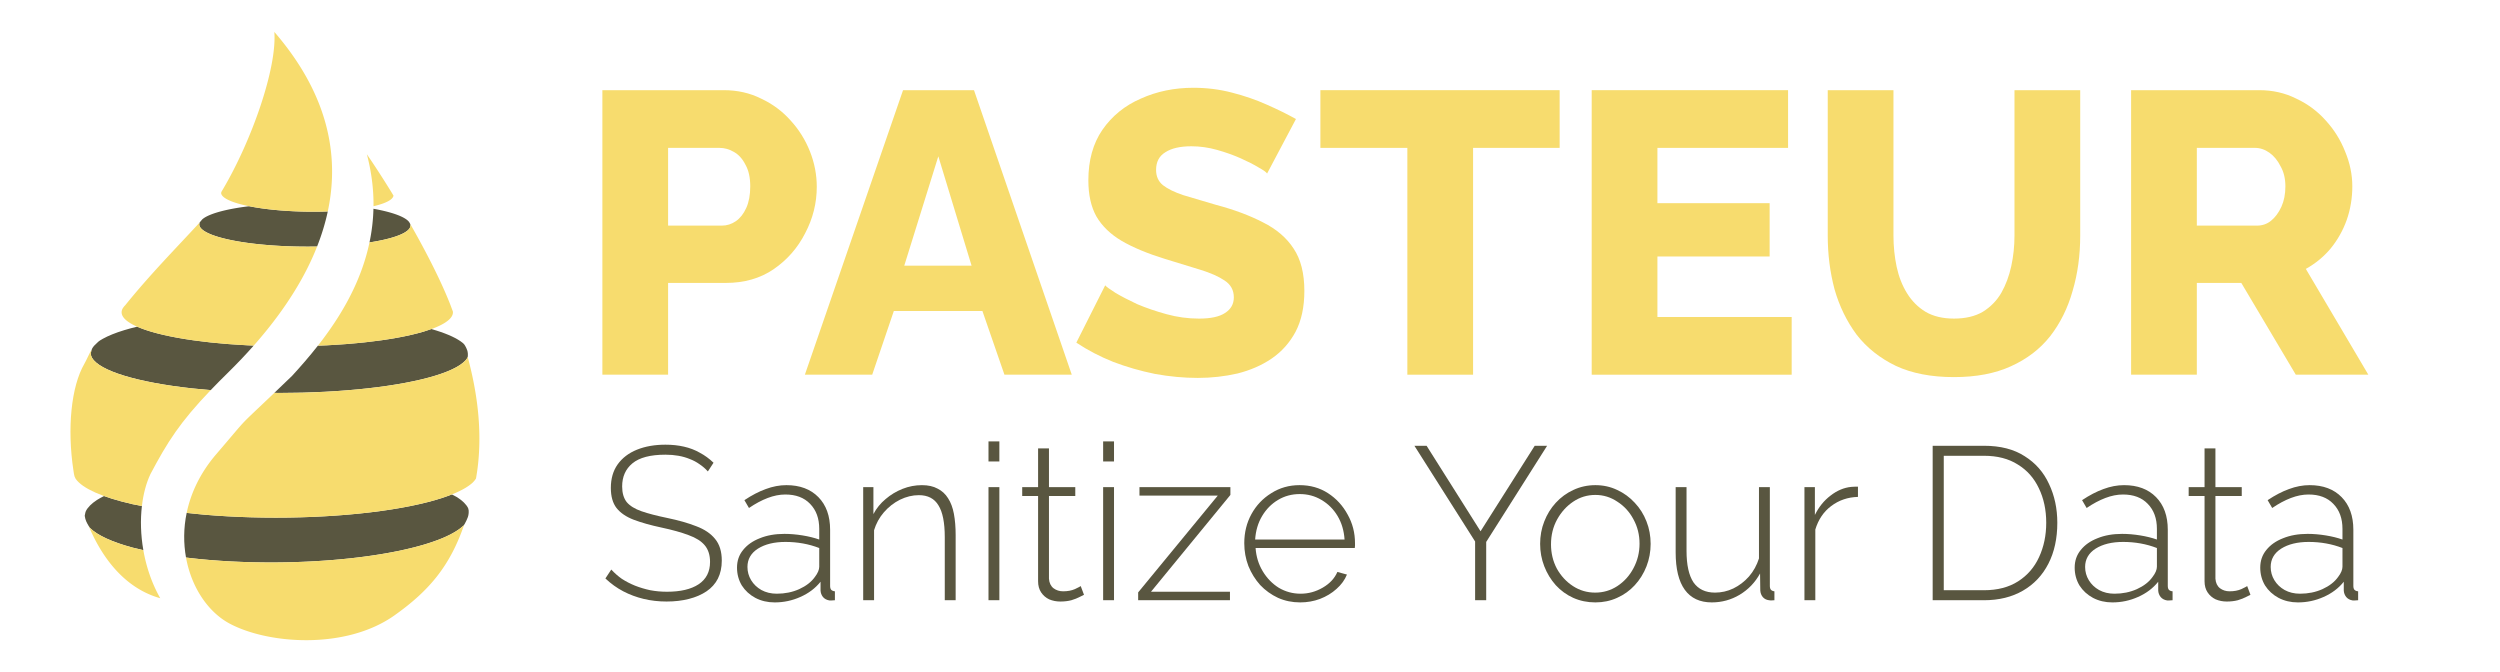<?xml version="1.0" encoding="UTF-8" standalone="no"?>
<!-- Created with Inkscape (http://www.inkscape.org/) -->

<svg
   width="1904.307"
   height="512"
   viewBox="0 0 1904.307 512"
   version="1.1"
   id="svg5"
   xml:space="preserve"
   inkscape:version="1.2.2 (b0a8486541, 2022-12-01)"
   sodipodi:docname="logo.svg"
   inkscape:export-filename="logo_out.svg"
   inkscape:export-xdpi="96"
   inkscape:export-ydpi="96"
   xmlns:inkscape="http://www.inkscape.org/namespaces/inkscape"
   xmlns:sodipodi="http://sodipodi.sourceforge.net/DTD/sodipodi-0.dtd"
   xmlns="http://www.w3.org/2000/svg"
   xmlns:svg="http://www.w3.org/2000/svg"><sodipodi:namedview
     id="namedview7"
     pagecolor="#ffffff"
     bordercolor="#000000"
     borderopacity="0.25"
     inkscape:showpageshadow="2"
     inkscape:pageopacity="0.0"
     inkscape:pagecheckerboard="false"
     inkscape:deskcolor="#d1d1d1"
     inkscape:document-units="px"
     showgrid="false"
     inkscape:zoom="0.58300782"
     inkscape:cx="1170.6533"
     inkscape:cy="315.60469"
     inkscape:window-width="2560"
     inkscape:window-height="1381"
     inkscape:window-x="0"
     inkscape:window-y="0"
     inkscape:window-maximized="1"
     inkscape:current-layer="layer5"
     showguides="true" /><defs
     id="defs2" /><g
     inkscape:groupmode="layer"
     id="g4421"
     inkscape:label="logo_text_light"
     transform="translate(-595.921,-564.822)"><g
       id="g4393"
       style="display:inline;fill:#595640;fill-opacity:1"
       inkscape:label="top"
       transform="translate(553.71,568.832)"><path
         id="path4381"
         style="display:inline;fill:#595640;fill-opacity:1"
         d="m 121.5,373.824 c -1.984,0.977 -3.789,1.974 -5.412,2.988 -2.095,1.37 -3.854,2.767 -5.268,4.184 -1.414,1.416 -2.481,2.849 -3.193,4.291 -0.538,1.194 -0.584,2.43 -0.885,3.59 0.494,3.39 1.373,4.972 3.083,7.877 1.093,1.558 0.658,1.028 0.995,1.436 1.414,1.395 3.173,2.764 5.268,4.102 2.095,1.337 4.522,2.64 7.268,3.9 2.746,1.26 5.806,2.476 9.162,3.641 3.356,1.166 7.004,2.278 10.922,3.332 2.549,0.655 5.204,1.285 7.957,1.889 -2.02,-11.592 -2.333,-23.137 -1.096,-33.645 -2.441,-0.445 -4.821,-0.907 -7.139,-1.385 -5.719,-1.299 -10.98,-2.699 -15.734,-4.186 -2.077,-0.656 -4.054,-1.327 -5.928,-2.014 z"
         inkscape:label="top_seg_1_top"
         sodipodi:nodetypes="cccccccscccccccc" /><path
         id="path4383"
         style="display:inline;fill:#595640;fill-opacity:1"
         inkscape:label="top_seg_2_top"
         d="m 146.713,244.818 c -3.562,0.858 -6.894,1.758 -9.979,2.695 -3.296,1.01 -6.3,2.062 -8.996,3.148 -2.696,1.088 -5.08,2.209 -7.137,3.357 -1.453,0.852 -2.97,1.551 -4.731,3.435 -3.478,3.163 -3.72,3.989 -4.553,7.639 0.024,1.138 0.349,2.276 0.975,3.406 0.7,1.219 1.746,2.427 3.135,3.619 1.389,1.192 3.116,2.366 5.174,3.514 2.057,1.149 4.44,2.27 7.137,3.357 2.696,1.087 5.701,2.138 8.996,3.148 3.296,1.011 6.878,1.979 10.727,2.898 3.848,0.919 7.954,1.788 12.297,2.602 4.343,0.814 8.914,1.572 13.689,2.27 4.775,0.698 9.745,1.334 14.883,1.904 4.663,0.511 9.455,0.967 14.354,1.367 4.085,-4.266 8.603,-8.83 13.674,-13.803 6.616,-6.518 13.029,-13.252 19.15,-20.182 -1.563,-0.053 -3.12,-0.111 -4.672,-0.176 -4.937,-0.25 -9.795,-0.561 -14.549,-0.932 -4.753,-0.37 -9.393,-0.798 -13.895,-1.283 -4.502,-0.485 -8.857,-1.025 -13.041,-1.617 -4.184,-0.592 -8.19,-1.236 -11.996,-1.928 -3.805,-0.692 -7.403,-1.431 -10.773,-2.213 -3.372,-0.781 -6.51,-1.603 -9.398,-2.461 -2.888,-0.859 -5.52,-1.752 -7.883,-2.676 -0.904,-0.36 -1.767,-0.724 -2.588,-1.092 z"
         sodipodi:nodetypes="ccccccccccccccccccccccccccc" /><path
         id="path4385"
         style="display:inline;fill:#595640;fill-opacity:1"
         inkscape:label="top_seg_3_top"
         d="m 232.092,153.082 a 80.438,16.54 0.296 0 0 -4.92,0.621 80.438,16.54 0.296 0 0 -7.5,1.23 80.438,16.54 0.296 0 0 -6.701,1.414 80.438,16.54 0.296 0 0 -5.805,1.572 80.438,16.54 0.296 0 0 -4.822,1.709 80.438,16.54 0.296 0 0 -3.773,1.822 80.438,16.54 0.296 0 0 -2.316,1.66 c -0.6,0.725 -1.2,1.436 -1.799,2.123 a 80.438,16.54 0.296 0 0 -0.07,0.09 80.438,16.54 0.296 0 0 -0.352,1.994 80.438,16.54 0.296 0 0 0.818,1.994 80.438,16.54 0.296 0 0 1.98,1.965 80.438,16.54 0.296 0 0 3.113,1.908 80.438,16.54 0.296 0 0 4.197,1.822 80.438,16.54 0.296 0 0 5.225,1.709 80.438,16.54 0.296 0 0 6.172,1.572 80.438,16.54 0.296 0 0 7.033,1.414 80.438,16.54 0.296 0 0 7.787,1.23 80.438,16.54 0.296 0 0 8.432,1.035 80.438,16.54 0.296 0 0 8.951,0.818 80.438,16.54 0.296 0 0 9.34,0.596 80.438,16.54 0.296 0 0 9.594,0.359 80.438,16.54 0.296 0 0 9.707,0.121 80.438,16.54 0.296 0 0 3.412,-0.016 80.438,16.54 0.296 0 0 3.4,-0.045 80.438,16.54 0.296 0 0 0.543,-0.012 c 3.451,-8.766 6.214,-17.689 8.152,-26.754 a 65.662,13.492 0.818 0 1 -2.205,0.08 65.662,13.492 0.818 0 1 -3.906,0.088 65.662,13.492 0.818 0 1 -3.939,0.039 65.662,13.492 0.818 0 1 -3.961,-0.01 65.662,13.492 0.818 0 1 -11.42,-0.305 65.662,13.492 0.818 0 1 -11.123,-0.705 65.662,13.492 0.818 0 1 -10.486,-1.086 65.662,13.492 0.818 0 1 -9.529,-1.434 65.662,13.492 0.818 0 1 -3.229,-0.623 z" /><path
         id="path4387"
         style="display:inline;fill:#595640;fill-opacity:1"
         inkscape:label="bot_seg_1_top"
         d="m 183.902,420.666 c 0.384,0.054 0.768,0.109 1.154,0.162 5.232,0.632 10.625,1.186 16.15,1.656 5.524,0.471 11.17,0.858 16.906,1.16 5.737,0.302 11.554,0.518 17.42,0.646 5.865,0.129 11.768,0.171 17.676,0.125 2.076,-0.016 4.151,-0.043 6.225,-0.08 2.074,-0.037 4.145,-0.086 6.213,-0.145 2.068,-0.06 4.131,-0.13 6.189,-0.211 2.059,-0.081 4.112,-0.172 6.158,-0.273 2.045,-0.101 4.083,-0.213 6.111,-0.336 2.029,-0.123 4.048,-0.257 6.057,-0.4 2.008,-0.143 4.006,-0.297 5.99,-0.461 1.984,-0.164 3.955,-0.339 5.912,-0.523 1.957,-0.185 3.899,-0.379 5.824,-0.584 1.926,-0.204 3.835,-0.419 5.727,-0.643 1.891,-0.224 3.764,-0.458 5.617,-0.701 1.853,-0.243 3.686,-0.496 5.498,-0.758 1.812,-0.262 3.602,-0.533 5.369,-0.812 1.767,-0.28 3.511,-0.569 5.23,-0.867 1.72,-0.298 3.415,-0.605 5.084,-0.92 1.668,-0.316 3.31,-0.64 4.924,-0.973 1.615,-0.332 3.202,-0.672 4.76,-1.02 1.558,-0.348 3.087,-0.703 4.586,-1.066 1.498,-0.364 2.966,-0.735 4.402,-1.113 1.436,-0.378 2.84,-0.763 4.211,-1.154 1.371,-0.392 2.708,-0.792 4.012,-1.197 1.304,-0.406 2.574,-0.818 3.809,-1.236 1.234,-0.418 2.432,-0.843 3.594,-1.273 1.163,-0.43 2.288,-0.866 3.377,-1.307 1.088,-0.441 2.138,-0.888 3.15,-1.34 1.012,-0.452 1.986,-0.908 2.92,-1.369 0.934,-0.462 1.829,-0.928 2.684,-1.398 0.855,-0.469 1.669,-0.943 2.443,-1.42 0.774,-0.478 1.508,-0.96 2.199,-1.445 0.691,-0.485 1.34,-0.972 1.947,-1.463 0.608,-0.491 1.174,-0.984 1.697,-1.48 0.201,-0.201 -1.332,2.426 1.141,-1.552 2.112,-4.085 3.164,-6.057 2.933,-10.196 -0.085,-0.555 -0.222,-1.109 -0.412,-1.662 -0.712,-1.432 -1.777,-2.849 -3.191,-4.244 -1.415,-1.394 -3.174,-2.763 -5.27,-4.1 -1.214,-0.713 -2.524,-1.416 -3.928,-2.107 -2.174,0.877 -4.514,1.732 -7.012,2.562 -3.533,1.163 -7.372,2.276 -11.496,3.334 -4.125,1.057 -8.528,2.057 -13.184,2.994 -4.656,0.937 -9.557,1.81 -14.676,2.613 -5.119,0.802 -10.447,1.533 -15.955,2.189 -5.508,0.657 -11.186,1.237 -17.002,1.738 -5.816,0.501 -11.76,0.922 -17.799,1.26 -6.039,0.338 -12.163,0.593 -18.338,0.764 -6.175,0.17 -12.389,0.256 -18.609,0.256 -6.22,-5e-5 -12.435,-0.086 -18.609,-0.256 -6.175,-0.17 -12.299,-0.425 -18.338,-0.764 -6.04,-0.338 -11.984,-0.759 -17.801,-1.26 -4.485,-0.402 -8.885,-0.852 -13.186,-1.348 -2.446,11.746 -2.423,23.291 -0.496,33.998 z"
         sodipodi:nodetypes="scscccsccccccsccsccsccccccccccccccscccccccccccccscscscccss" /><path
         id="path4389"
         style="display:inline;fill:#595640;fill-opacity:1"
         inkscape:label="bot_seg_2_top"
         d="m 395.531,258.006 c -0.325,-0.31 -0.537,-0.552 -0.908,-0.86 -0.513,-0.417 -1.068,-0.832 -1.664,-1.244 -0.597,-0.412 -1.235,-0.822 -1.914,-1.229 -0.679,-0.407 -1.398,-0.811 -2.158,-1.211 -0.76,-0.4 -1.561,-0.797 -2.4,-1.189 -0.839,-0.393 -1.718,-0.783 -2.635,-1.168 -0.918,-0.385 -1.875,-0.766 -2.869,-1.143 -0.994,-0.376 -2.025,-0.748 -3.094,-1.115 -1.068,-0.368 -2.173,-0.73 -3.314,-1.088 -1.142,-0.357 -2.319,-0.71 -3.531,-1.057 -0.112,-0.031 -0.224,-0.061 -0.336,-0.092 -1.796,0.676 -3.738,1.334 -5.82,1.975 -2.888,0.858 -6.026,1.68 -9.396,2.461 -3.371,0.782 -6.97,1.52 -10.775,2.213 -3.806,0.692 -7.812,1.335 -11.996,1.928 -4.184,0.592 -8.539,1.133 -13.041,1.617 -4.501,0.485 -9.141,0.913 -13.895,1.283 -4.754,0.37 -9.612,0.682 -14.549,0.932 -2.273,0.099 -4.559,0.185 -6.855,0.258 -6.622,8.439 -13.361,16.127 -19.684,23.012 -5.719,5.526 -9.541,9.167 -13.514,12.961 1.357,0.022 2.715,0.039 4.074,0.053 5.802,5e-4 11.599,-0.073 17.359,-0.221 5.76,-0.148 11.472,-0.37 17.105,-0.664 5.634,-0.294 11.178,-0.66 16.604,-1.096 5.425,-0.435 10.721,-0.939 15.859,-1.51 5.138,-0.571 10.108,-1.207 14.883,-1.904 4.775,-0.697 9.346,-1.455 13.689,-2.27 4.343,-0.814 8.449,-1.683 12.297,-2.602 3.848,-0.92 7.429,-1.887 10.725,-2.898 3.296,-1.01 6.301,-2.062 8.998,-3.148 2.696,-1.088 5.08,-2.209 7.137,-3.357 2.058,-1.148 3.785,-2.321 5.174,-3.514 1.388,-1.192 2.942,-2.711 3.397,-4.123 0.543,-4.206 -0.772,-6.373 -1.945,-8.599 -0.603,-1.071 -1.008,-1.39 -1.008,-1.39 z"
         sodipodi:nodetypes="cccccccscccccccsccccccccscccccccccccc" /><path
         id="path4391"
         style="display:inline;fill:#595640;fill-opacity:1"
         inkscape:label="bot_seg_3_top"
         d="m 353.891,165.176 a 80.438,16.54 0.296 0 0 -1.83,-1.816 80.438,16.54 0.296 0 0 -3.113,-1.908 80.438,16.54 0.296 0 0 -4.199,-1.822 80.438,16.54 0.296 0 0 -5.223,-1.709 80.438,16.54 0.296 0 0 -6.174,-1.572 80.438,16.54 0.296 0 0 -6.68,-1.344 c -0.225,8.87 -1.282,17.419 -3.014,25.641 a 80.438,16.54 0.296 0 0 0.162,-0.023 80.438,16.54 0.296 0 0 2.65,-0.43 80.438,16.54 0.296 0 0 2.557,-0.453 80.438,16.54 0.296 0 0 2.459,-0.475 80.438,16.54 0.296 0 0 2.355,-0.498 80.438,16.54 0.296 0 0 2.248,-0.518 80.438,16.54 0.296 0 0 2.139,-0.535 80.438,16.54 0.296 0 0 2.021,-0.557 80.438,16.54 0.296 0 0 1.904,-0.574 80.438,16.54 0.296 0 0 1.783,-0.59 80.438,16.54 0.296 0 0 1.656,-0.605 80.438,16.54 0.296 0 0 1.527,-0.619 80.438,16.54 0.296 0 0 1.398,-0.635 80.438,16.54 0.296 0 0 1.264,-0.646 80.438,16.54 0.296 0 0 1.129,-0.656 80.438,16.54 0.296 0 0 0.99,-0.668 80.438,16.54 0.296 0 0 0.852,-0.676 80.438,16.54 0.296 0 0 0.709,-0.682 80.438,16.54 0.296 0 0 0.568,-0.689 80.438,16.54 0.296 0 0 0.424,-0.695 80.438,16.54 0.296 0 0 0.279,-0.699 80.438,16.54 0.296 0 0 0.135,-0.699 80.438,16.54 0.296 0 0 -0.01,-0.703 80.438,16.54 0.296 0 0 -0.666,-1.625 c -0.1,-0.174 -0.203,-0.343 -0.303,-0.518 z" /></g><g
       id="g4411"
       style="display:inline;fill:#f7dc6e;fill-opacity:1"
       inkscape:label="middle"
       transform="translate(553.71,568.832)"><path
         id="path4395"
         style="display:inline;fill:#f7dc6e;fill-opacity:1"
         d="m 109.896,396.961 c 11.026,26.104 28.828,47.565 54.389,54.711 -6.496,-11.417 -10.698,-24.045 -12.889,-36.619 a 35.924,146.656 89.528 0 1 -7.957,-1.889 35.924,146.656 89.528 0 1 -10.922,-3.332 35.924,146.656 89.528 0 1 -9.162,-3.641 35.924,146.656 89.528 0 1 -7.268,-3.9 35.924,146.656 89.528 0 1 -5.268,-4.102 35.924,146.656 89.528 0 1 -0.924,-1.229 z"
         inkscape:label="top_seg_1" /><path
         id="path4397"
         style="display:inline;fill:#f7dc6e;fill-opacity:1"
         inkscape:label="top_seg_2"
         d="m 202.684,293.18 c -4.899,-0.4 -9.69,-0.856 -14.354,-1.367 -5.138,-0.571 -10.108,-1.207 -14.883,-1.904 -4.775,-0.697 -9.347,-1.455 -13.689,-2.27 -4.343,-0.814 -8.449,-1.683 -12.297,-2.602 -3.848,-0.92 -7.43,-1.887 -10.727,-2.898 -3.296,-1.01 -6.3,-2.062 -8.996,-3.148 -2.696,-1.088 -5.08,-2.209 -7.137,-3.357 -2.058,-1.148 -3.785,-2.321 -5.174,-3.514 -1.388,-1.192 -2.363,-2.251 -3.135,-3.619 -0.714,-1.605 -1.496,-2.462 -0.235,-6.295 -1.65,2.644 -4.018,8.201 -5.597,10.923 -10.006,17.247 -13.221,49.147 -8.285,81.422 0.124,0.809 0.241,1.616 0.375,2.426 0.138,1.249 0.569,2.496 1.293,3.734 1.265,1.815 3.157,3.604 5.656,5.352 2.499,1.747 5.598,3.447 9.27,5.084 3.672,1.637 7.904,3.205 12.658,4.691 4.754,1.487 10.015,2.886 15.734,4.186 2.317,0.478 4.698,0.94 7.139,1.385 1.072,-9.103 3.267,-17.447 6.529,-24.336 6.457,-12.148 11.958,-21.954 19.195,-32.23 6.627,-9.41 14.753,-19.231 26.658,-31.662 z"
         sodipodi:nodetypes="ccccccccccccsccccccccsc" /><path
         id="path4399"
         style="display:inline;fill:#f7dc6e;fill-opacity:1"
         inkscape:label="top_seg_3"
         d="m 283.738,183.791 a 80.438,16.54 0.296 0 1 -0.543,0.012 80.438,16.54 0.296 0 1 -3.4,0.045 80.438,16.54 0.296 0 1 -3.412,0.016 80.438,16.54 0.296 0 1 -9.707,-0.121 80.438,16.54 0.296 0 1 -9.594,-0.359 80.438,16.54 0.296 0 1 -9.34,-0.596 80.438,16.54 0.296 0 1 -8.951,-0.818 80.438,16.54 0.296 0 1 -8.432,-1.035 80.438,16.54 0.296 0 1 -7.787,-1.23 80.438,16.54 0.296 0 1 -7.033,-1.414 80.438,16.54 0.296 0 1 -6.172,-1.572 80.438,16.54 0.296 0 1 -5.225,-1.709 80.438,16.54 0.296 0 1 -4.197,-1.822 80.438,16.54 0.296 0 1 -3.113,-1.908 80.438,16.54 0.296 0 1 -1.98,-1.965 80.438,16.54 0.296 0 1 -0.818,-1.994 80.438,16.54 0.296 0 1 0.352,-1.994 80.438,16.54 0.296 0 1 0.07,-0.09 c -0.59,0.677 -1.181,1.352 -1.77,1.99 -16.757,18.17 -36.603,38.322 -55.303,61.541 a 126.19,25.895 0 0 1 1.129,-1.086 126.19,25.895 0 0 1 4.535,-2.986 126.19,25.895 0 0 1 6.254,-2.852 126.19,25.895 0 0 1 7.883,-2.676 126.19,25.895 0 0 1 9.398,-2.461 126.19,25.895 0 0 1 10.773,-2.211 126.19,25.895 0 0 1 11.996,-1.928 126.19,25.895 0 0 1 13.041,-1.619 126.19,25.895 0 0 1 13.895,-1.283 126.19,25.895 0 0 1 14.549,-0.93 126.19,25.895 0 0 1 14.988,-0.564 126.19,25.895 0 0 1 15.211,-0.188 126.19,25.895 0 0 1 5.355,0.023 126.19,25.895 0 0 1 5.346,0.068 126.19,25.895 0 0 1 0.502,0.012 c 4.397,-7.94 8.253,-16.048 11.5,-24.295 z m -11.5,24.295 a 126.19,25.895 0 0 0 -0.502,-0.012 126.19,25.895 0 0 0 -5.346,-0.068 126.19,25.895 0 0 0 -5.355,-0.023 126.19,25.895 0 0 0 -15.211,0.188 126.19,25.895 0 0 0 -14.988,0.564 126.19,25.895 0 0 0 -14.549,0.93 126.19,25.895 0 0 0 -13.895,1.283 126.19,25.895 0 0 0 -13.041,1.619 126.19,25.895 0 0 0 -11.996,1.928 126.19,25.895 0 0 0 -10.773,2.211 126.19,25.895 0 0 0 -9.398,2.461 126.19,25.895 0 0 0 -7.883,2.676 126.19,25.895 0 0 0 -6.254,2.852 126.19,25.895 0 0 0 -4.535,2.986 126.19,25.895 0 0 0 -2.627,2.943 c -0.043,0.054 -0.086,0.112 -0.129,0.166 a 126.19,25.895 0 0 0 -0.91,3.088 126.19,25.895 0 0 0 0.92,3.121 126.19,25.895 0 0 0 2.746,3.076 126.19,25.895 0 0 0 4.535,2.984 126.19,25.895 0 0 0 6.254,2.852 126.19,25.895 0 0 0 7.883,2.676 126.19,25.895 0 0 0 9.398,2.461 126.19,25.895 0 0 0 10.773,2.213 126.19,25.895 0 0 0 11.996,1.928 126.19,25.895 0 0 0 13.041,1.617 126.19,25.895 0 0 0 13.895,1.283 126.19,25.895 0 0 0 14.549,0.932 126.19,25.895 0 0 0 4.672,0.176 c 14.182,-16.055 26.794,-33.167 36.73,-51.109 z" /><path
         id="path4401"
         style="display:inline;fill:#f7dc6e;fill-opacity:1"
         inkscape:label="top_seg_4"
         d="m 251.182,20.307 c 2.087,27.284 -16.909,82.204 -39.279,120.074 a 65.662,13.492 0.818 0 1 2.178,-1.816 65.662,13.492 0.818 0 1 4.586,-2.092 65.662,13.492 0.818 0 1 6.336,-1.871 65.662,13.492 0.818 0 1 7.895,-1.596 65.662,13.492 0.818 0 1 9.215,-1.27 65.662,13.492 0.818 0 1 10.252,-0.904 65.662,13.492 0.818 0 1 10.98,-0.514 65.662,13.492 0.818 0 1 11.373,-0.105 65.662,13.492 0.818 0 1 11.422,0.305 65.662,13.492 0.818 0 1 8.953,0.568 C 296.229,95.421 283.781,58.054 251.182,20.307 Z M 295.092,131.086 a 65.662,13.492 0.818 0 0 -8.953,-0.568 65.662,13.492 0.818 0 0 -11.422,-0.305 65.662,13.492 0.818 0 0 -11.373,0.105 65.662,13.492 0.818 0 0 -10.98,0.514 65.662,13.492 0.818 0 0 -10.252,0.904 65.662,13.492 0.818 0 0 -9.215,1.27 65.662,13.492 0.818 0 0 -7.895,1.596 65.662,13.492 0.818 0 0 -6.336,1.871 65.662,13.492 0.818 0 0 -4.586,2.092 65.662,13.492 0.818 0 0 -2.178,1.816 c -0.261,0.441 -0.524,0.864 -0.785,1.301 a 65.662,13.492 0.818 0 0 -0.455,1.469 65.662,13.492 0.818 0 0 1.271,2.355 65.662,13.492 0.818 0 0 3.229,2.301 65.662,13.492 0.818 0 0 5.084,2.176 65.662,13.492 0.818 0 0 6.789,1.986 65.662,13.492 0.818 0 0 8.285,1.736 65.662,13.492 0.818 0 0 9.529,1.434 65.662,13.492 0.818 0 0 10.486,1.086 65.662,13.492 0.818 0 0 11.123,0.705 65.662,13.492 0.818 0 0 11.42,0.305 65.662,13.492 0.818 0 0 3.961,0.01 65.662,13.492 0.818 0 0 3.939,-0.039 65.662,13.492 0.818 0 0 3.906,-0.088 65.662,13.492 0.818 0 0 2.205,-0.08 c 1.825,-8.535 2.922,-17.191 3.201,-25.951 z" /><path
         id="path4403"
         style="display:inline;fill:#f7dc6e;fill-opacity:1"
         inkscape:label="bot_seg_1"
         d="m 183.902,420.666 c 4.084,22.694 16.806,41.583 33.291,50.363 29.41,15.663 88.355,20.021 125.484,-6.289 26.346,-18.669 42.226,-37.475 53.033,-68.898 a 35.924,146.656 89.528 0 1 -0.582,0.604 35.924,146.656 89.528 0 1 -1.697,1.48 35.924,146.656 89.528 0 1 -1.947,1.463 35.924,146.656 89.528 0 1 -2.199,1.445 35.924,146.656 89.528 0 1 -2.443,1.42 35.924,146.656 89.528 0 1 -2.684,1.398 35.924,146.656 89.528 0 1 -2.92,1.369 35.924,146.656 89.528 0 1 -3.15,1.34 35.924,146.656 89.528 0 1 -3.377,1.307 35.924,146.656 89.528 0 1 -3.594,1.273 35.924,146.656 89.528 0 1 -3.809,1.236 35.924,146.656 89.528 0 1 -4.012,1.197 35.924,146.656 89.528 0 1 -4.211,1.154 35.924,146.656 89.528 0 1 -4.402,1.113 35.924,146.656 89.528 0 1 -4.586,1.066 35.924,146.656 89.528 0 1 -4.76,1.02 35.924,146.656 89.528 0 1 -4.924,0.973 35.924,146.656 89.528 0 1 -5.084,0.92 35.924,146.656 89.528 0 1 -5.23,0.867 35.924,146.656 89.528 0 1 -5.369,0.812 35.924,146.656 89.528 0 1 -5.498,0.758 35.924,146.656 89.528 0 1 -5.617,0.701 35.924,146.656 89.528 0 1 -5.727,0.643 35.924,146.656 89.528 0 1 -5.824,0.584 35.924,146.656 89.528 0 1 -5.912,0.523 35.924,146.656 89.528 0 1 -5.99,0.461 35.924,146.656 89.528 0 1 -6.057,0.4 35.924,146.656 89.528 0 1 -6.111,0.336 35.924,146.656 89.528 0 1 -6.158,0.273 35.924,146.656 89.528 0 1 -6.189,0.211 35.924,146.656 89.528 0 1 -6.213,0.145 35.924,146.656 89.528 0 1 -6.225,0.08 35.924,146.656 89.528 0 1 -17.676,-0.125 35.924,146.656 89.528 0 1 -17.42,-0.646 35.924,146.656 89.528 0 1 -16.906,-1.16 35.924,146.656 89.528 0 1 -16.15,-1.656 35.924,146.656 89.528 0 1 -1.154,-0.162 z" /><path
         id="path4405"
         style="display:inline;fill:#f7dc6e;fill-opacity:1"
         inkscape:label="bot_seg_2"
         d="m 398.434,267.756 a 144.014,30.477 0 0 1 -0.213,0.744 144.014,30.477 0 0 1 -3.135,3.619 144.014,30.477 0 0 1 -5.174,3.514 144.014,30.477 0 0 1 -7.137,3.357 144.014,30.477 0 0 1 -8.998,3.148 144.014,30.477 0 0 1 -10.725,2.898 144.014,30.477 0 0 1 -12.297,2.602 144.014,30.477 0 0 1 -13.689,2.27 144.014,30.477 0 0 1 -14.883,1.904 144.014,30.477 0 0 1 -15.859,1.51 144.014,30.477 0 0 1 -16.604,1.096 144.014,30.477 0 0 1 -17.105,0.664 144.014,30.477 0 0 1 -17.359,0.221 144.014,30.477 0 0 1 -4.074,-0.053 c -17.926,17.121 -21.052,19.694 -26.176,25.523 -3.258,3.706 -7.612,8.982 -18.117,21.232 -12.244,14.278 -19.359,29.625 -22.49,44.662 a 154.389,35.07 0 0 0 13.186,1.348 154.389,35.07 0 0 0 17.801,1.26 154.389,35.07 0 0 0 18.338,0.764 154.389,35.07 0 0 0 18.609,0.256 154.389,35.07 0 0 0 18.609,-0.256 154.389,35.07 0 0 0 18.338,-0.764 154.389,35.07 0 0 0 17.799,-1.26 154.389,35.07 0 0 0 17.002,-1.738 154.389,35.07 0 0 0 15.955,-2.189 154.389,35.07 0 0 0 14.676,-2.613 154.389,35.07 0 0 0 13.184,-2.994 154.389,35.07 0 0 0 11.496,-3.334 154.389,35.07 0 0 0 9.646,-3.623 154.389,35.07 0 0 0 7.65,-3.863 154.389,35.07 0 0 0 5.547,-4.043 154.389,35.07 0 0 0 2.555,-3.166 c 0.496,-2.812 0.923,-5.62 1.27,-8.428 3.646,-29.581 -0.734,-58.725 -7.625,-84.268 z" /><path
         id="path4407"
         style="display:inline;fill:#f7dc6e;fill-opacity:1"
         inkscape:label="bot_seg_3"
         d="m 354.193,165.693 a 80.438,16.54 0.296 0 1 0.666,1.625 80.438,16.54 0.296 0 1 0.01,0.703 80.438,16.54 0.296 0 1 -0.135,0.699 80.438,16.54 0.296 0 1 -0.279,0.699 80.438,16.54 0.296 0 1 -0.424,0.695 80.438,16.54 0.296 0 1 -0.568,0.689 80.438,16.54 0.296 0 1 -0.709,0.682 80.438,16.54 0.296 0 1 -0.852,0.676 80.438,16.54 0.296 0 1 -0.99,0.668 80.438,16.54 0.296 0 1 -1.129,0.656 80.438,16.54 0.296 0 1 -1.264,0.646 80.438,16.54 0.296 0 1 -1.398,0.635 80.438,16.54 0.296 0 1 -1.527,0.619 80.438,16.54 0.296 0 1 -1.656,0.605 80.438,16.54 0.296 0 1 -1.783,0.59 80.438,16.54 0.296 0 1 -1.904,0.574 80.438,16.54 0.296 0 1 -2.021,0.557 80.438,16.54 0.296 0 1 -2.139,0.535 80.438,16.54 0.296 0 1 -2.248,0.518 80.438,16.54 0.296 0 1 -2.355,0.498 80.438,16.54 0.296 0 1 -2.459,0.475 80.438,16.54 0.296 0 1 -2.557,0.453 80.438,16.54 0.296 0 1 -2.65,0.43 80.438,16.54 0.296 0 1 -0.162,0.023 c -2.2,10.446 -5.474,20.368 -9.502,29.748 -7.903,18.402 -18.664,34.723 -29.777,48.885 a 126.19,25.895 0 0 0 6.855,-0.258 126.19,25.895 0 0 0 14.549,-0.932 126.19,25.895 0 0 0 13.895,-1.283 126.19,25.895 0 0 0 13.041,-1.617 126.19,25.895 0 0 0 11.996,-1.928 126.19,25.895 0 0 0 10.775,-2.213 126.19,25.895 0 0 0 9.396,-2.461 126.19,25.895 0 0 0 7.885,-2.676 126.19,25.895 0 0 0 6.254,-2.852 126.19,25.895 0 0 0 4.533,-2.984 126.19,25.895 0 0 0 2.746,-3.076 126.19,25.895 0 0 0 0.92,-3.121 126.19,25.895 0 0 0 -0.07,-0.676 c -0.339,-0.895 -0.677,-1.825 -1.016,-2.701 -0.345,-0.894 -0.694,-1.884 -1.037,-2.758 -7.215,-18.367 -18.687,-40.687 -30.908,-62.049 z" /><path
         id="path4409"
         style="display:inline;fill:#f7dc6e;fill-opacity:1"
         inkscape:label="bot_seg_4"
         d="m 321.65,113.484 c 2.009,7.548 3.348,14.899 4.154,22.072 a 65.491,13.492 0.82 0 1 3.646,0.963 65.491,13.492 0.82 0 1 4.252,1.432 65.491,13.492 0.82 0 1 3.418,1.518 65.491,13.492 0.82 0 1 2.363,1.471 C 333.214,130.804 327.105,121.392 321.65,113.484 Z m 17.834,27.455 a 65.491,13.492 0.82 0 0 -2.363,-1.471 65.491,13.492 0.82 0 0 -3.418,-1.518 65.491,13.492 0.82 0 0 -4.252,-1.432 65.491,13.492 0.82 0 0 -3.646,-0.963 c 0.67,5.963 0.982,11.806 0.916,17.508 a 65.491,13.492 0.82 0 0 1.674,-0.408 65.491,13.492 0.82 0 0 1.646,-0.438 65.491,13.492 0.82 0 0 1.551,-0.455 65.491,13.492 0.82 0 0 1.451,-0.469 65.491,13.492 0.82 0 0 1.348,-0.482 65.491,13.492 0.82 0 0 1.244,-0.494 65.491,13.492 0.82 0 0 1.139,-0.508 65.491,13.492 0.82 0 0 1.029,-0.518 65.491,13.492 0.82 0 0 0.918,-0.529 65.491,13.492 0.82 0 0 0.807,-0.537 65.491,13.492 0.82 0 0 0.693,-0.545 65.491,13.492 0.82 0 0 0.578,-0.553 65.491,13.492 0.82 0 0 0.461,-0.559 65.491,13.492 0.82 0 0 0.346,-0.562 65.491,13.492 0.82 0 0 0.227,-0.568 65.491,13.492 0.82 0 0 0.094,-0.484 c -0.814,-1.333 -1.632,-2.707 -2.441,-4.016 z" /></g><g
       aria-label="Sanitize Your Data"
       id="text6736"
       style="font-style:italic;font-weight:300;font-stretch:semi-condensed;font-size:165.707px;font-family:Hubot-Sans;-inkscape-font-specification:'Hubot-Sans Light Italic Semi-Condensed';fill:#595640;stroke-width:1.351"><path
         d="m 1135.115,923.931 q -2.817,-3.148 -6.297,-5.468 -3.48,-2.486 -7.457,-3.977 -3.977,-1.657 -8.617,-2.486 -4.64,-0.829 -9.943,-0.829 -17.233,0 -25.187,6.628 -7.788,6.463 -7.788,17.565 0,7.457 3.48,11.931 3.646,4.308 11.268,6.96 7.622,2.651 19.719,5.137 12.759,2.651 22.039,6.297 9.28,3.48 14.251,9.611 5.137,6.131 5.137,16.571 0,7.788 -2.983,13.754 -2.983,5.8 -8.617,9.611 -5.634,3.811 -13.422,5.8 -7.622,1.988 -17.068,1.988 -9.114,0 -17.399,-1.988 -8.285,-1.988 -15.576,-5.8 -7.291,-3.811 -13.588,-9.777 l 4.474,-6.794 q 3.646,3.977 8.12,7.125 4.64,2.983 9.943,5.137 5.468,2.154 11.6,3.48 6.131,1.16 12.759,1.16 15.411,0 24.027,-5.634 8.783,-5.8 8.783,-17.068 0,-7.788 -3.977,-12.594 -3.977,-4.806 -12.262,-7.788 -8.285,-3.148 -20.713,-5.8 -12.428,-2.651 -21.21,-5.965 -8.617,-3.314 -13.091,-8.948 -4.308,-5.634 -4.308,-15.245 0,-10.605 5.137,-17.896 5.303,-7.457 14.748,-11.268 9.445,-3.811 21.708,-3.811 7.623,0 14.085,1.491 6.628,1.491 12.097,4.64 5.634,2.983 10.44,7.623 z"
         style="font-style:normal;font-stretch:normal;font-family:Raleway;-inkscape-font-specification:'Raleway Light'"
         id="path6853" /><path
         d="m 1157.319,997.174 q 0,-7.788 4.64,-13.422 4.64,-5.8 12.759,-8.948 8.12,-3.314 18.725,-3.314 6.628,0 13.754,1.16 7.125,1.16 12.759,3.148 v -8.12 q 0,-11.931 -6.96,-19.056 -6.794,-7.125 -18.891,-7.125 -6.463,0 -13.422,2.651 -6.96,2.651 -14.251,7.623 l -3.48,-5.965 q 8.451,-5.634 16.239,-8.451 7.954,-2.983 15.742,-2.983 15.411,0 24.359,9.114 8.948,9.114 8.948,24.856 v 42.752 q 0,1.988 0.829,2.983 0.994,0.994 2.817,1.16 v 6.794 q -1.491,0.166 -2.486,0.166 -0.994,0 -1.657,0 -3.148,-0.497 -4.971,-2.651 -1.657,-2.154 -1.823,-4.806 v -6.794 q -5.965,7.457 -15.411,11.6 -9.28,4.143 -19.553,4.143 -8.12,0 -14.748,-3.48 -6.463,-3.48 -10.274,-9.445 -3.646,-6.131 -3.646,-13.588 z m 59.323,7.125 q 1.657,-2.154 2.486,-4.143 0.829,-1.988 0.829,-3.646 v -14.251 q -5.965,-2.32 -12.428,-3.48 -6.463,-1.16 -13.257,-1.16 -12.925,0 -21.045,5.137 -7.954,5.137 -7.954,13.919 0,5.468 2.817,10.108 2.817,4.64 7.788,7.457 5.137,2.817 11.765,2.817 9.28,0 17.068,-3.48 7.954,-3.646 11.931,-9.28 z"
         style="font-style:normal;font-stretch:normal;font-family:Raleway;-inkscape-font-specification:'Raleway Light'"
         id="path6855" /><path
         d="m 1323.855,1022.03 h -8.285 v -48.055 q 0,-16.571 -4.806,-24.193 -4.64,-7.788 -14.914,-7.788 -7.291,0 -14.416,3.48 -6.96,3.48 -12.262,9.611 -5.137,5.965 -7.457,13.588 V 1022.03 h -8.285 v -86.168 h 7.788 v 20.548 q 3.48,-6.628 9.28,-11.434 5.8,-4.971 12.925,-7.788 7.125,-2.817 14.748,-2.817 7.125,0 11.931,2.651 4.971,2.486 7.954,7.291 3.148,4.806 4.474,11.931 1.326,7.125 1.326,16.239 z"
         style="font-style:normal;font-stretch:normal;font-family:Raleway;-inkscape-font-specification:'Raleway Light'"
         id="path6857" /><path
         d="m 1348.877,1022.03 v -86.168 h 8.285 V 1022.03 Z m 0,-105.721 v -15.245 h 8.285 v 15.245 z"
         style="font-style:normal;font-stretch:normal;font-family:Raleway;-inkscape-font-specification:'Raleway Light'"
         id="path6859" /><path
         d="m 1421.622,1017.887 q -0.829,0.331 -3.314,1.657 -2.486,1.326 -6.297,2.486 -3.811,0.994 -8.451,0.994 -4.474,0 -8.451,-1.657 -3.811,-1.823 -6.131,-5.303 -2.32,-3.48 -2.32,-8.451 v -64.957 h -12.097 v -6.794 h 12.097 v -29.496 h 8.285 v 29.496 h 20.05 v 6.794 h -20.05 v 62.969 q 0.331,4.806 3.48,7.291 3.148,2.32 7.291,2.32 5.137,0 8.948,-1.657 3.811,-1.823 4.474,-2.32 z"
         style="font-style:normal;font-stretch:normal;font-family:Raleway;-inkscape-font-specification:'Raleway Light'"
         id="path6861" /><path
         d="m 1436.205,1022.03 v -86.168 h 8.285 V 1022.03 Z m 0,-105.721 v -15.245 h 8.285 v 15.245 z"
         style="font-style:normal;font-stretch:normal;font-family:Raleway;-inkscape-font-specification:'Raleway Light'"
         id="path6863" /><path
         d="m 1462.883,1016.065 60.649,-73.74 h -59.654 v -6.463 h 69.266 v 5.965 l -60.483,73.74 h 60.152 v 6.463 h -69.928 z"
         style="font-style:normal;font-stretch:normal;font-family:Raleway;-inkscape-font-specification:'Raleway Light'"
         id="path6865" /><path
         d="m 1586.296,1023.687 q -9.114,0 -16.902,-3.48 -7.788,-3.646 -13.588,-9.777 -5.634,-6.297 -8.948,-14.416 -3.148,-8.285 -3.148,-17.399 0,-12.262 5.468,-22.205 5.468,-9.942 15.079,-15.908 9.611,-6.131 21.542,-6.131 12.262,0 21.708,6.131 9.445,6.131 14.914,16.239 5.634,9.942 5.634,21.873 0,0.994 0,1.988 0,0.994 -0.166,1.657 h -75.562 q 0.663,9.777 5.468,17.731 4.806,7.954 12.262,12.594 7.622,4.474 16.571,4.474 8.948,0 16.902,-4.64 7.954,-4.64 11.102,-11.931 l 7.291,1.988 q -2.486,6.131 -7.954,10.937 -5.303,4.806 -12.594,7.622 -7.125,2.651 -15.079,2.651 z m -34.301,-47.889 h 68.106 q -0.663,-10.108 -5.303,-17.896 -4.64,-7.788 -12.262,-12.262 -7.457,-4.474 -16.571,-4.474 -9.114,0 -16.571,4.474 -7.457,4.474 -12.097,12.262 -4.64,7.788 -5.303,17.896 z"
         style="font-style:normal;font-stretch:normal;font-family:Raleway;-inkscape-font-specification:'Raleway Light'"
         id="path6867" /><path
         d="m 1682.591,904.378 41.095,65.123 41.261,-65.123 h 9.445 l -46.398,73.242 V 1022.03 h -8.451 v -44.741 l -46.232,-72.911 z"
         style="font-style:normal;font-stretch:normal;font-family:Raleway;-inkscape-font-specification:'Raleway Light'"
         id="path6869" /><path
         d="m 1811.16,1023.687 q -9.114,0 -16.902,-3.48 -7.622,-3.48 -13.257,-9.611 -5.634,-6.297 -8.783,-14.416 -3.148,-8.12 -3.148,-17.068 0,-9.114 3.148,-17.068 3.148,-8.12 8.783,-14.251 5.8,-6.297 13.422,-9.777 7.788,-3.646 16.736,-3.646 8.948,0 16.571,3.646 7.623,3.48 13.422,9.777 5.8,6.131 8.948,14.251 3.148,7.954 3.148,17.068 0,8.948 -3.148,17.068 -3.148,8.12 -8.948,14.416 -5.634,6.131 -13.422,9.611 -7.622,3.48 -16.571,3.48 z m -33.804,-44.244 q 0,10.108 4.474,18.559 4.64,8.285 12.262,13.257 7.622,4.971 16.902,4.971 9.28,0 16.902,-4.971 7.788,-5.137 12.262,-13.588 4.64,-8.617 4.64,-18.725 0,-10.108 -4.64,-18.559 -4.474,-8.451 -12.262,-13.422 -7.622,-5.137 -16.736,-5.137 -9.28,0 -16.902,5.137 -7.622,5.137 -12.262,13.588 -4.64,8.451 -4.64,18.891 z"
         style="font-style:normal;font-stretch:normal;font-family:Raleway;-inkscape-font-specification:'Raleway Light'"
         id="path6871" /><path
         d="m 1872.306,985.574 v -49.712 h 8.285 v 48.552 q 0,16.074 5.303,24.028 5.468,7.788 16.405,7.788 7.291,0 13.919,-3.148 6.794,-3.314 11.931,-9.114 5.137,-5.965 7.622,-13.754 v -54.352 h 8.285 v 75.231 q 0,1.988 0.829,2.983 0.994,0.994 2.651,1.16 v 6.794 q -1.657,0.166 -2.651,0.166 -0.829,0 -1.491,-0.166 -2.817,-0.331 -4.64,-2.32 -1.823,-2.154 -1.988,-5.137 l -0.166,-12.925 q -5.634,10.274 -15.576,16.239 -9.777,5.8 -21.21,5.8 -13.588,0 -20.548,-9.611 -6.96,-9.611 -6.96,-28.502 z"
         style="font-style:normal;font-stretch:normal;font-family:Raleway;-inkscape-font-specification:'Raleway Light'"
         id="path6873" /><path
         d="m 2011.169,943.319 q -11.599,0.331 -20.382,6.96 -8.617,6.463 -12.097,17.896 V 1022.03 h -8.285 v -86.168 h 7.954 v 21.21 q 4.474,-9.114 11.931,-14.748 7.457,-5.8 15.742,-6.628 1.657,-0.166 2.983,-0.166 1.326,0 2.154,0 z"
         style="font-style:normal;font-stretch:normal;font-family:Raleway;-inkscape-font-specification:'Raleway Light'"
         id="path6875" /><path
         d="M 2068.079,1022.03 V 904.378 h 39.107 q 18.725,0 30.987,7.954 12.428,7.788 18.559,21.21 6.297,13.257 6.297,29.496 0,17.896 -6.794,31.153 -6.794,13.257 -19.388,20.548 -12.594,7.291 -29.662,7.291 z m 86.499,-58.992 q 0,-14.748 -5.634,-26.347 -5.468,-11.599 -16.074,-18.062 -10.44,-6.628 -25.685,-6.628 h -30.656 v 102.407 h 30.656 q 15.411,0 26.016,-6.794 10.605,-6.794 15.908,-18.393 5.468,-11.765 5.468,-26.182 z"
         style="font-style:normal;font-stretch:normal;font-family:Raleway;-inkscape-font-specification:'Raleway Light'"
         id="path6877" /><path
         d="m 2176.251,997.174 q 0,-7.788 4.64,-13.422 4.64,-5.8 12.759,-8.948 8.12,-3.314 18.725,-3.314 6.628,0 13.754,1.16 7.125,1.16 12.759,3.148 v -8.12 q 0,-11.931 -6.96,-19.056 -6.794,-7.125 -18.891,-7.125 -6.463,0 -13.422,2.651 -6.96,2.651 -14.251,7.623 l -3.48,-5.965 q 8.451,-5.634 16.239,-8.451 7.954,-2.983 15.742,-2.983 15.411,0 24.359,9.114 8.948,9.114 8.948,24.856 v 42.752 q 0,1.988 0.829,2.983 0.994,0.994 2.817,1.16 v 6.794 q -1.491,0.166 -2.486,0.166 -0.994,0 -1.657,0 -3.148,-0.497 -4.971,-2.651 -1.657,-2.154 -1.823,-4.806 v -6.794 q -5.965,7.457 -15.411,11.6 -9.28,4.143 -19.553,4.143 -8.12,0 -14.748,-3.48 -6.463,-3.48 -10.274,-9.445 -3.646,-6.131 -3.646,-13.588 z m 59.323,7.125 q 1.657,-2.154 2.486,-4.143 0.829,-1.988 0.829,-3.646 v -14.251 q -5.965,-2.32 -12.428,-3.48 -6.463,-1.16 -13.257,-1.16 -12.925,0 -21.045,5.137 -7.954,5.137 -7.954,13.919 0,5.468 2.817,10.108 2.817,4.64 7.788,7.457 5.137,2.817 11.765,2.817 9.28,0 17.068,-3.48 7.954,-3.646 11.931,-9.28 z"
         style="font-style:normal;font-stretch:normal;font-family:Raleway;-inkscape-font-specification:'Raleway Light'"
         id="path6879" /><path
         d="m 2310.143,1017.887 q -0.829,0.331 -3.314,1.657 -2.486,1.326 -6.297,2.486 -3.811,0.994 -8.451,0.994 -4.474,0 -8.451,-1.657 -3.811,-1.823 -6.131,-5.303 -2.32,-3.48 -2.32,-8.451 v -64.957 h -12.097 v -6.794 h 12.097 v -29.496 h 8.285 v 29.496 h 20.051 v 6.794 h -20.051 v 62.969 q 0.331,4.806 3.48,7.291 3.148,2.32 7.291,2.32 5.137,0 8.948,-1.657 3.811,-1.823 4.474,-2.32 z"
         style="font-style:normal;font-stretch:normal;font-family:Raleway;-inkscape-font-specification:'Raleway Light'"
         id="path6881" /><path
         d="m 2317.599,997.174 q 0,-7.788 4.64,-13.422 4.64,-5.8 12.759,-8.948 8.12,-3.314 18.725,-3.314 6.628,0 13.754,1.16 7.125,1.16 12.759,3.148 v -8.12 q 0,-11.931 -6.96,-19.056 -6.794,-7.125 -18.891,-7.125 -6.463,0 -13.422,2.651 -6.96,2.651 -14.251,7.623 l -3.48,-5.965 q 8.451,-5.634 16.239,-8.451 7.954,-2.983 15.742,-2.983 15.411,0 24.359,9.114 8.948,9.114 8.948,24.856 v 42.752 q 0,1.988 0.829,2.983 0.994,0.994 2.817,1.16 v 6.794 q -1.491,0.166 -2.486,0.166 -0.994,0 -1.657,0 -3.148,-0.497 -4.971,-2.651 -1.657,-2.154 -1.823,-4.806 v -6.794 q -5.965,7.457 -15.411,11.6 -9.28,4.143 -19.553,4.143 -8.12,0 -14.748,-3.48 -6.463,-3.48 -10.274,-9.445 -3.646,-6.131 -3.646,-13.588 z m 59.323,7.125 q 1.657,-2.154 2.486,-4.143 0.829,-1.988 0.829,-3.646 v -14.251 q -5.965,-2.32 -12.428,-3.48 -6.463,-1.16 -13.257,-1.16 -12.925,0 -21.045,5.137 -7.954,5.137 -7.954,13.919 0,5.468 2.817,10.108 2.817,4.64 7.788,7.457 5.137,2.817 11.765,2.817 9.28,0 17.068,-3.48 7.954,-3.646 11.931,-9.28 z"
         style="font-style:normal;font-stretch:normal;font-family:Raleway;-inkscape-font-specification:'Raleway Light'"
         id="path6883" /></g><g
       aria-label="PASTEUR"
       id="text6740"
       style="font-weight:bold;font-size:305.257px;font-family:Raleway;-inkscape-font-specification:'Raleway Bold';display:inline;fill:#f7dc6e;stroke-width:1.624"><path
         d="M 1054.764,850.24 V 633.507 h 92.493 q 15.568,0 28.389,6.41 13.126,6.105 22.589,16.789 9.463,10.379 14.652,23.505 5.189,13.126 5.189,26.863 0,18.621 -8.852,35.41 -8.547,16.789 -24.115,27.473 -15.263,10.379 -36.326,10.379 h -43.957 v 69.904 z m 50.062,-113.556 h 40.904 q 5.8,0 10.684,-3.358 4.884,-3.358 7.937,-10.073 3.053,-6.716 3.053,-16.484 0,-10.073 -3.663,-16.484 -3.358,-6.716 -8.852,-9.768 -5.189,-3.053 -10.989,-3.053 h -39.073 z"
         style="font-weight:800;-inkscape-font-specification:'Raleway Ultra-Bold'"
         id="path6838" /><path
         d="m 1283.797,633.507 h 54.031 l 74.483,216.732 h -51.283 l -16.789,-48.536 h -67.462 l -16.484,48.536 h -51.283 z m 52.199,133.703 -25.336,-83.335 -25.947,83.335 z"
         style="font-weight:800;-inkscape-font-specification:'Raleway Ultra-Bold'"
         id="path6840" /><path
         d="m 1561.095,697.001 q -0.916,-1.526 -6.41,-4.579 -5.495,-3.358 -13.737,-7.021 -8.242,-3.663 -18.01,-6.41 -9.768,-2.747 -19.537,-2.747 -12.821,0 -19.842,4.579 -7.021,4.274 -7.021,13.431 0,7.326 5.189,11.6 5.495,4.274 15.568,7.631 10.073,3.053 24.726,7.326 20.758,5.495 36.02,13.431 15.263,7.631 23.2,19.842 8.242,12.21 8.242,32.357 0,18.315 -6.716,31.136 -6.716,12.516 -18.315,20.452 -11.294,7.631 -25.947,11.295 -14.652,3.358 -30.221,3.358 -15.873,0 -32.663,-3.053 -16.484,-3.358 -31.747,-9.158 -15.263,-6.105 -28.084,-14.652 l 21.979,-43.652 q 1.221,1.526 7.937,5.8 6.716,3.968 16.484,8.547 10.073,4.274 22.284,7.631 12.21,3.358 24.726,3.358 13.431,0 19.842,-4.274 6.716,-4.274 6.716,-11.905 0,-8.242 -7.021,-12.821 -6.716,-4.579 -18.621,-8.242 -11.6,-3.663 -26.863,-8.242 -19.842,-6.105 -32.968,-13.737 -12.821,-7.631 -19.231,-18.621 -6.105,-10.989 -6.105,-27.473 0,-22.894 10.684,-38.462 10.989,-15.873 29.305,-23.81 18.315,-8.242 39.989,-8.242 15.263,0 29.305,3.663 14.347,3.663 26.557,9.158 12.516,5.495 22.284,10.989 z"
         style="font-weight:800;-inkscape-font-specification:'Raleway Ultra-Bold'"
         id="path6842" /><path
         d="m 1783.933,677.464 h -65.936 v 172.775 h -50.062 V 677.464 h -66.241 v -43.957 h 182.238 z"
         style="font-weight:800;-inkscape-font-specification:'Raleway Ultra-Bold'"
         id="path6844" /><path
         d="m 1960.677,806.283 v 43.957 H 1808.354 V 633.507 h 149.576 v 43.957 h -99.514 v 42.125 h 85.472 V 760.189 h -85.472 v 46.094 z"
         style="font-weight:800;-inkscape-font-specification:'Raleway Ultra-Bold'"
         id="path6846" /><path
         d="m 2084.306,852.071 q -25.947,0 -44.262,-8.547 -18.316,-8.852 -29.915,-23.81 -11.294,-15.263 -16.789,-34.494 -5.189,-19.536 -5.189,-40.904 V 633.507 h 50.062 v 110.808 q 0,12.21 2.442,23.81 2.442,11.295 7.937,20.147 5.495,8.852 14.042,14.042 8.852,5.189 21.673,5.189 13.126,0 21.979,-5.189 8.852,-5.495 14.042,-14.347 5.189,-9.158 7.631,-20.452 2.442,-11.295 2.442,-23.2 V 633.507 h 50.062 v 110.808 q 0,22.589 -5.8,42.125 -5.495,19.536 -17.094,34.494 -11.6,14.652 -29.915,22.894 -18.01,8.242 -43.346,8.242 z"
         style="font-weight:800;-inkscape-font-specification:'Raleway Ultra-Bold'"
         id="path6848" /><path
         d="M 2219.23,850.24 V 633.507 h 97.682 q 15.263,0 28.084,6.41 13.126,6.105 22.589,16.789 9.463,10.379 14.652,23.505 5.495,13.126 5.495,26.557 0,13.431 -4.274,25.642 -4.274,11.905 -12.21,21.673 -7.937,9.463 -18.926,15.568 l 47.62,80.588 h -55.252 l -41.515,-69.904 h -33.883 v 69.904 z m 50.062,-113.556 h 45.789 q 6.105,0 10.684,-3.663 4.884,-3.968 7.937,-10.684 3.053,-6.716 3.053,-15.568 0,-8.852 -3.663,-15.263 -3.358,-6.716 -8.547,-10.379 -5.189,-3.663 -10.989,-3.663 h -44.262 z"
         style="font-weight:800;-inkscape-font-specification:'Raleway Ultra-Bold'"
         id="path6850" /></g></g></svg>
